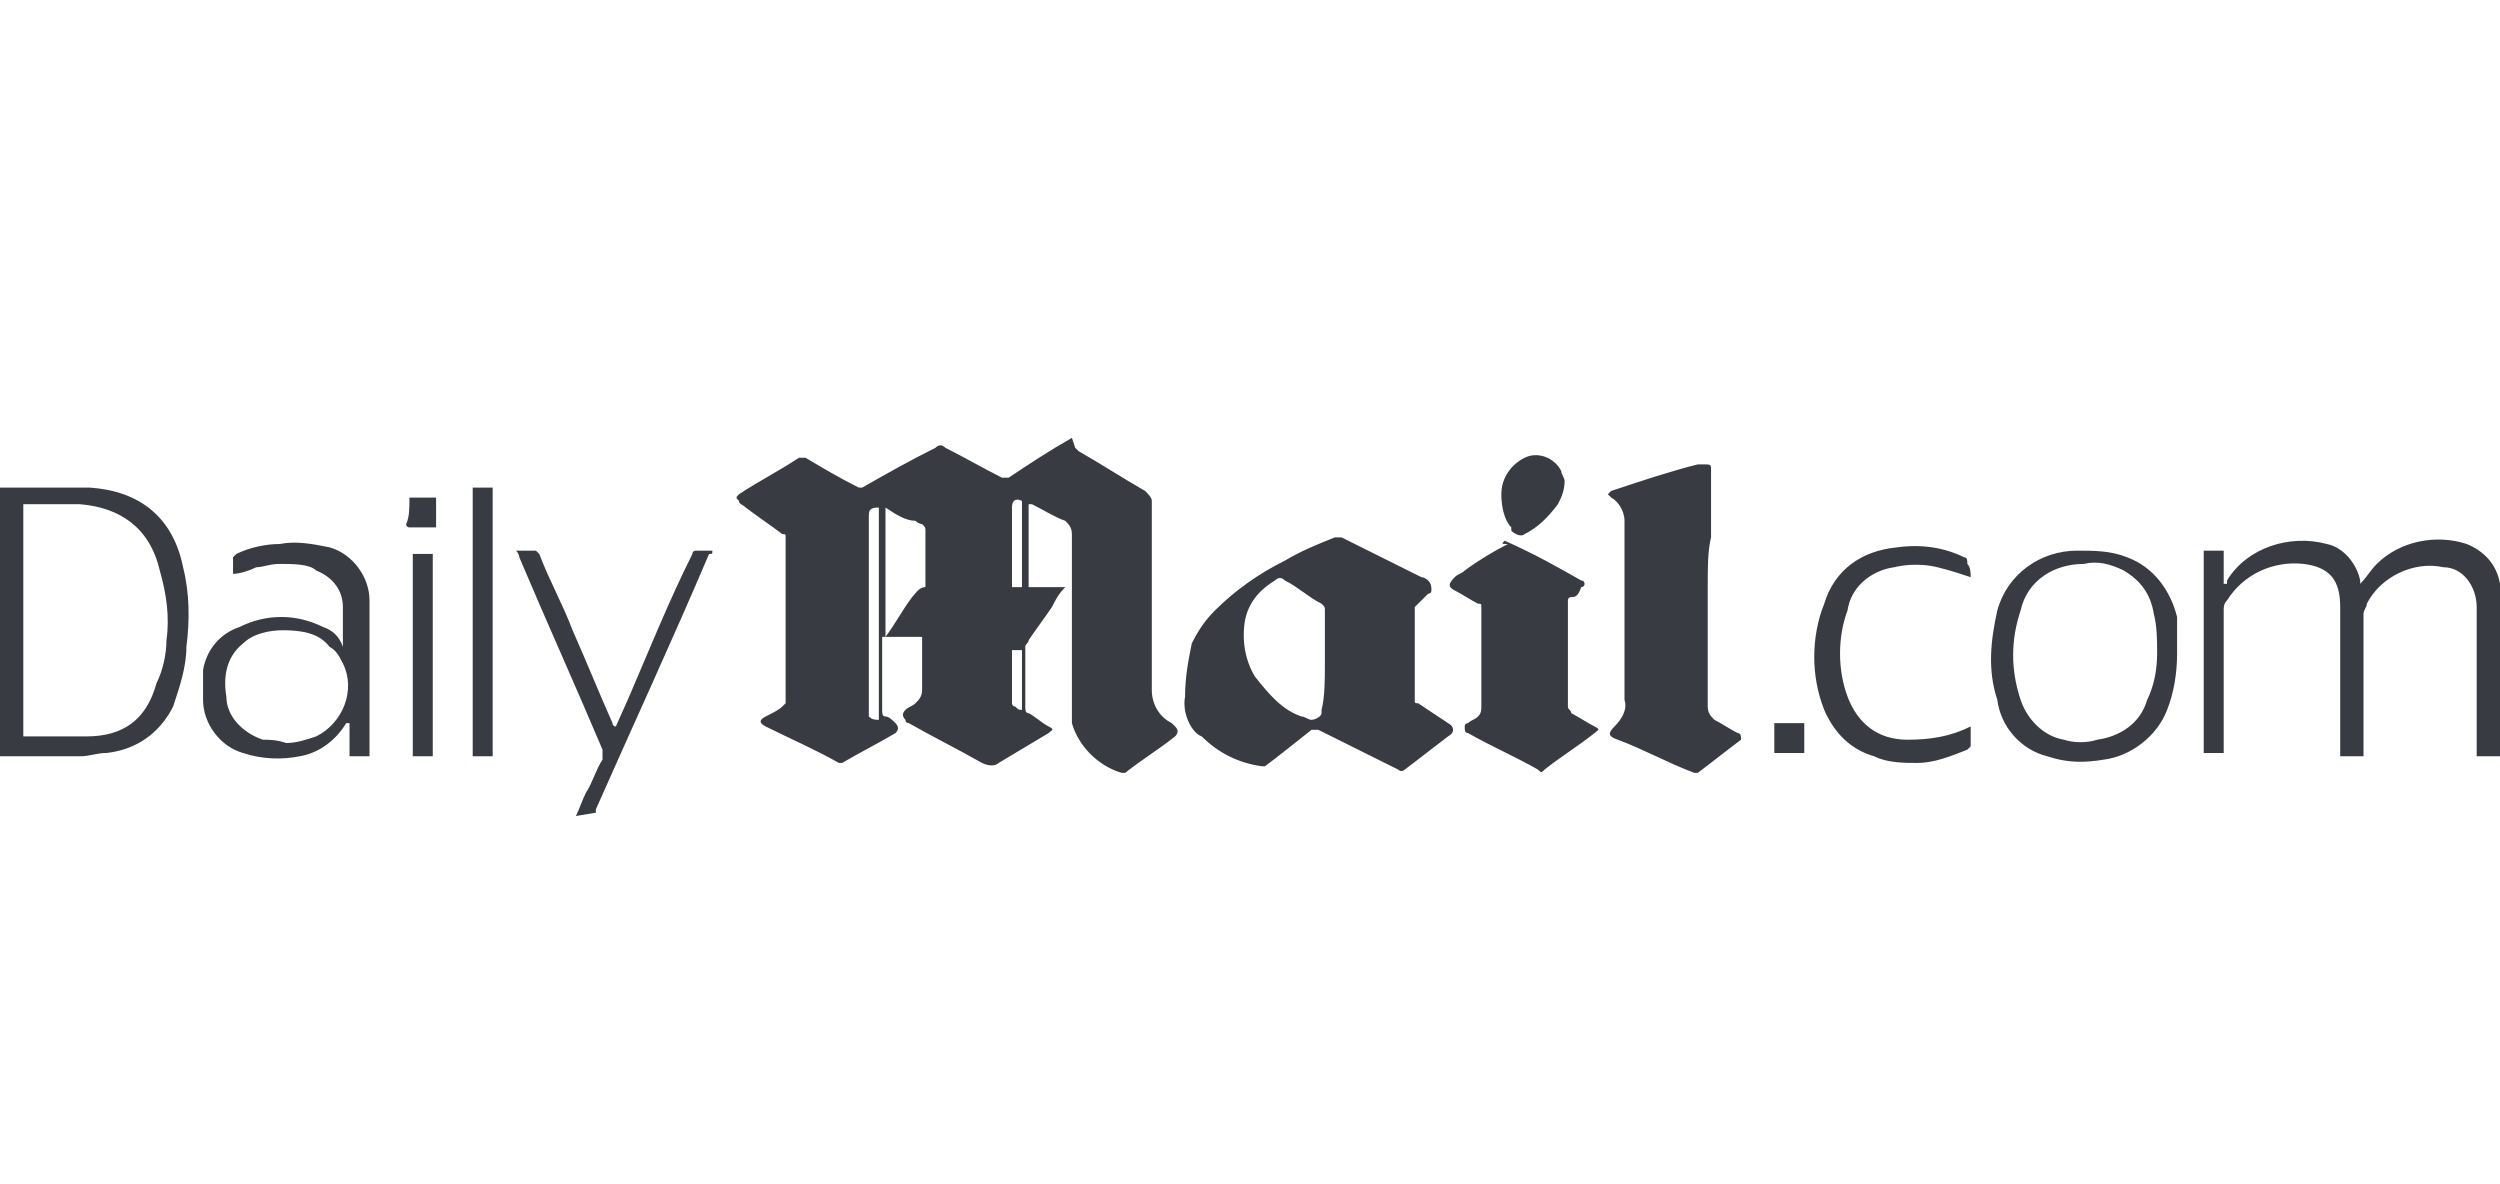  <svg width="133" height="63" viewBox="0 0 133 63" fill="none" xmlns="http://www.w3.org/2000/svg">
<g id="daily-mail-logo.original 1" clip-path="url(#clip0_48_77)">
<path id="Vector" d="M57.202 23.824L57.379 24C58.619 24.706 59.682 25.412 60.921 26.118C61.098 26.294 61.276 26.471 61.276 26.647C61.276 30 61.276 33.353 61.276 36.706C61.276 37.412 61.63 38.118 62.338 38.471L62.515 38.647C62.692 38.824 62.692 39 62.515 39.176C61.63 39.882 60.744 40.412 59.859 41.118H59.682C58.442 40.765 57.379 39.706 57.025 38.471C57.025 38.294 57.025 38.118 57.025 37.941C57.025 34.765 57.025 31.588 57.025 28.412C57.025 28.059 56.848 27.882 56.671 27.706C56.14 27.529 55.608 27.177 54.9 26.824C54.9 26.824 54.9 26.824 54.723 26.824V31.235H56.671C56.317 31.588 56.14 31.941 55.963 32.294C55.608 32.824 55.077 33.529 54.723 34.059C54.723 34.235 54.546 34.235 54.546 34.412C54.546 35.471 54.546 36.529 54.546 37.588C54.546 37.765 54.546 37.941 54.723 37.941C55.077 38.118 55.431 38.471 55.785 38.647C56.14 38.824 55.963 38.824 55.785 39C54.9 39.529 54.014 40.059 53.129 40.588C52.952 40.765 52.598 40.765 52.243 40.588C51.004 39.882 49.587 39.176 48.347 38.471C48.347 38.471 48.17 38.471 48.17 38.294C47.993 38.118 47.993 37.941 48.17 37.765C48.347 37.588 48.525 37.588 48.702 37.412C48.879 37.235 49.056 37.059 49.056 36.706C49.056 35.824 49.056 34.941 49.056 33.882H46.931C46.931 34.588 46.931 35.471 46.931 36.176C46.931 36.706 46.931 37.235 46.931 37.765C46.931 37.941 46.931 38.118 47.108 38.118C47.285 38.118 47.462 38.294 47.639 38.471C47.816 38.647 47.816 38.824 47.639 39C46.754 39.529 45.691 40.059 44.805 40.588H44.628C43.389 39.882 42.149 39.353 40.732 38.647C40.378 38.471 40.378 38.294 40.732 38.118C41.086 37.941 41.441 37.765 41.618 37.588L41.795 37.412C41.795 34.412 41.795 31.588 41.795 28.588C41.795 28.412 41.795 28.412 41.618 28.412C40.909 27.882 40.378 27.529 39.67 27C39.492 26.824 39.315 26.824 39.315 26.647C39.138 26.471 39.138 26.471 39.315 26.294C40.378 25.588 41.441 25.059 42.503 24.353C42.68 24.353 42.68 24.353 42.857 24.353C43.743 24.882 44.628 25.412 45.691 25.941H45.868C47.108 25.235 48.347 24.529 49.764 23.824C49.941 23.647 50.118 23.647 50.295 23.824C51.358 24.353 52.243 24.882 53.306 25.412C53.483 25.412 53.66 25.412 53.66 25.412C54.723 24.706 55.785 24 57.025 23.294L57.202 23.824ZM47.108 27V33.882C47.639 33.176 47.993 32.471 48.525 31.765C48.702 31.588 48.879 31.235 49.233 31.235C49.233 30.177 49.233 29.294 49.233 28.235C49.233 28.059 49.233 28.059 49.056 27.882C49.056 27.882 48.879 27.882 48.702 27.706C48.17 27.706 47.639 27.353 47.108 27ZM46.754 27C46.222 27 46.222 27.177 46.222 27.529C46.222 29.294 46.222 30.882 46.222 32.647C46.222 32.824 46.222 33 46.222 33.176C46.222 34.765 46.222 36.353 46.222 37.941V38.118C46.399 38.294 46.576 38.294 46.754 38.294V27ZM53.837 31.235H54.369V26.647C54.014 26.471 53.837 26.647 53.837 27C53.837 28.059 53.837 28.941 53.837 30C53.837 30.529 53.837 30.882 53.837 31.235ZM54.369 37.765V34.588H53.837C53.837 35.647 53.837 36.529 53.837 37.412C53.837 37.412 53.837 37.588 54.014 37.588C54.192 37.765 54.192 37.765 54.369 37.765ZM133 40.235H131.76V39.882C131.76 37.412 131.76 34.765 131.76 32.294C131.76 31.235 131.052 30.177 129.989 30.177C128.395 29.824 126.624 30.706 125.916 32.118C125.916 32.294 125.739 32.471 125.739 32.647C125.739 35.118 125.739 37.412 125.739 39.882V40.235H124.499V39.882C124.499 37.412 124.499 34.765 124.499 32.294C124.499 30.882 123.968 30.177 122.551 30C120.957 29.824 119.363 30.529 118.478 31.941C118.301 32.118 118.301 32.294 118.301 32.471C118.301 34.941 118.301 37.235 118.301 39.706V40.059H117.238V29.294H118.301V31.059H118.478C118.478 31.059 118.478 31.059 118.478 30.882C119.54 29.118 121.843 28.412 123.791 28.941C124.676 29.118 125.385 30 125.562 30.882V31.059C125.916 30.706 126.093 30.353 126.447 30C127.687 28.765 129.635 28.412 131.229 28.941C132.114 29.294 132.823 30 133 31.059V31.235V40.235ZM-0 25.941C1.594 25.941 3.188 25.941 4.781 25.941C7.438 26.118 9.209 27.529 9.74 30.177C10.094 31.588 10.094 33 9.917 34.412C9.917 35.471 9.563 36.529 9.209 37.588C8.501 39 7.261 39.882 5.667 40.059C5.136 40.059 4.781 40.235 4.25 40.235C2.833 40.235 1.417 40.235 -0.177 40.235L-0 25.941ZM1.24 39.176C2.479 39.176 3.542 39.176 4.604 39.176C6.552 39.176 7.792 38.294 8.323 36.353C8.678 35.647 8.855 34.765 8.855 34.059C9.032 32.824 8.855 31.588 8.501 30.353C7.969 28.059 6.375 27 4.25 26.824C3.365 26.824 2.302 26.824 1.417 26.824H1.24V39.176ZM30.638 43.412C30.815 43.059 30.992 42.529 31.169 42.176C31.523 41.647 31.7 40.941 32.054 40.412C32.054 40.235 32.054 40.059 32.054 39.882C30.638 36.529 29.044 33 27.627 29.647C27.627 29.647 27.627 29.471 27.45 29.294C27.804 29.294 28.158 29.294 28.512 29.294L28.69 29.471C29.221 30.882 29.929 32.118 30.461 33.529C31.169 35.118 31.877 36.882 32.586 38.471C32.586 38.471 32.586 38.647 32.763 38.647L33.471 37.059C34.534 34.588 35.596 31.941 36.836 29.471C36.836 29.294 37.013 29.294 37.013 29.294C37.367 29.294 37.544 29.294 37.899 29.294C37.899 29.471 37.899 29.471 37.722 29.471C35.773 34.059 33.648 38.647 31.7 43.059C31.7 43.059 31.7 43.059 31.7 43.235L30.638 43.412ZM63.046 37.059C63.046 36 63.224 35.118 63.401 34.235C63.755 33.529 64.109 33 64.64 32.471C65.703 31.412 66.943 30.529 68.359 29.824C69.245 29.294 70.13 28.941 71.016 28.588C71.193 28.588 71.193 28.588 71.37 28.588C72.787 29.294 74.204 30 75.62 30.706C75.797 30.706 75.975 30.882 75.975 30.882C76.152 31.059 76.152 31.235 76.152 31.412C76.152 31.412 76.152 31.588 75.975 31.588C75.797 31.765 75.62 31.941 75.443 32.118L75.266 32.294C75.266 33.882 75.266 35.647 75.266 37.235C75.266 37.412 75.266 37.412 75.443 37.412C75.975 37.765 76.506 38.118 77.037 38.471C77.391 38.647 77.391 39 77.037 39.176C76.329 39.706 75.443 40.412 74.735 40.941C74.735 40.941 74.558 41.118 74.381 40.941C72.964 40.235 71.547 39.529 70.13 38.824C69.953 38.824 69.953 38.824 69.776 38.824C68.891 39.529 68.005 40.235 67.297 40.765H67.12C65.88 40.588 64.817 40.059 63.932 39.176C63.401 39 62.869 37.941 63.046 37.059ZM70.484 35.294C70.484 34.412 70.484 33.529 70.484 32.471C70.484 32.294 70.484 32.294 70.307 32.118C69.599 31.765 69.068 31.235 68.359 30.882C68.182 30.706 68.005 30.706 67.828 30.882C66.943 31.412 66.411 32.118 66.234 33C66.057 34.059 66.234 35.118 66.766 36C67.474 36.882 68.182 37.765 69.245 38.118C69.422 38.118 69.599 38.294 69.776 38.294C69.953 38.294 70.307 38.118 70.307 37.941C70.307 37.941 70.307 37.941 70.307 37.765C70.484 37.059 70.484 36.176 70.484 35.294ZM90.851 31.235C90.851 33.353 90.851 35.471 90.851 37.588C90.851 37.941 91.028 38.118 91.205 38.294C91.559 38.471 92.09 38.824 92.445 39C92.622 39 92.622 39.176 92.622 39.353C91.913 39.882 91.028 40.588 90.319 41.118H90.142C88.725 40.588 87.486 39.882 86.069 39.353C85.538 39.176 85.538 39 85.892 38.647C86.246 38.294 86.6 37.765 86.423 37.235C86.423 34.412 86.423 31.588 86.423 28.765C86.423 28.412 86.423 28.059 86.423 27.706C86.423 27.177 86.069 26.647 85.715 26.471L85.538 26.294L85.715 26.118C87.309 25.588 88.903 25.059 90.319 24.706C90.496 24.706 90.674 24.706 90.674 24.706C91.028 24.706 91.028 24.706 91.028 25.059C91.028 26.294 91.028 27.529 91.028 28.588C90.851 29.294 90.851 30.177 90.851 31.235ZM80.048 28.765C81.642 29.471 82.881 30.177 84.121 30.882C84.298 30.882 84.298 31.059 84.298 31.059C84.298 31.235 84.121 31.235 84.121 31.235C83.944 31.765 83.767 31.765 83.59 31.765C83.413 31.765 83.413 31.941 83.413 31.941C83.413 32.118 83.413 32.471 83.413 32.647C83.413 34.235 83.413 36 83.413 37.588C83.413 37.765 83.59 37.765 83.59 37.941C83.944 38.118 84.475 38.471 84.829 38.647C85.184 38.824 85.007 38.824 84.829 39C83.944 39.706 83.058 40.235 82.173 40.941C81.996 41.118 81.996 41.118 81.819 40.941C80.579 40.235 79.339 39.706 78.1 39C77.923 39 77.923 38.824 77.923 38.647C77.923 38.647 77.923 38.471 78.1 38.471C78.277 38.294 78.454 38.294 78.631 38.118C78.808 37.941 78.808 37.765 78.808 37.588C78.808 36.176 78.808 34.588 78.808 33.176C78.808 32.824 78.808 32.471 78.808 32.294C78.808 32.118 78.808 32.118 78.631 32.118C78.277 31.941 77.746 31.588 77.391 31.412C77.037 31.235 77.037 31.059 77.391 30.706C77.568 30.529 77.746 30.529 77.923 30.353C78.631 29.824 79.516 29.294 80.225 28.941C79.871 28.941 79.871 28.941 80.048 28.765ZM19.658 40.235H18.595V38.471H18.418C17.887 39.353 17.001 40.059 15.939 40.235C15.053 40.412 13.991 40.412 12.928 40.059C11.688 39.706 10.803 38.471 10.803 37.235C10.803 36.706 10.803 36.176 10.803 35.647C10.98 34.588 11.688 33.706 12.751 33.353C14.168 32.647 15.761 32.647 17.178 33.353C17.71 33.529 18.064 33.882 18.241 34.412C18.241 34.412 18.241 34.412 18.241 34.588C18.241 34.412 18.241 34.235 18.241 34.059C18.241 33.529 18.241 32.824 18.241 32.294C18.241 31.412 17.71 30.706 16.824 30.353C16.47 30 15.584 30 14.876 30C14.345 30 13.991 30.177 13.636 30.177C13.282 30.353 12.751 30.529 12.397 30.529C12.397 30.177 12.397 30 12.397 29.647L12.574 29.471C13.282 29.118 14.168 28.941 14.876 28.941C15.761 28.765 16.647 28.941 17.532 29.118C18.772 29.471 19.658 30.706 19.658 31.941C19.658 34.765 19.658 37.412 19.658 40.235C19.658 40.059 19.658 40.059 19.658 40.235ZM15.23 39.529C15.761 39.529 16.293 39.353 16.824 39.176C18.241 38.471 18.949 36.706 18.241 35.294C18.064 34.941 17.887 34.588 17.532 34.412C17.001 33.706 16.116 33.529 15.053 33.529C14.345 33.529 13.459 33.706 12.928 34.235C12.043 34.941 11.865 36 12.043 37.059C12.043 38.118 12.928 39 13.991 39.353C14.345 39.353 14.699 39.353 15.23 39.529ZM115.821 34.765C115.821 35.824 115.644 36.882 115.29 37.765C114.759 39.176 113.342 40.235 111.925 40.412C110.863 40.588 109.977 40.588 108.915 40.235C107.498 39.882 106.435 38.647 106.258 37.235C105.727 35.647 105.904 34.059 106.258 32.471C106.789 30.529 108.56 29.294 110.509 29.294C111.394 29.294 112.279 29.294 113.165 29.647C114.582 30.177 115.467 31.412 115.821 32.824C115.821 33.353 115.821 34.059 115.821 34.765ZM114.759 34.765C114.759 34.059 114.759 33.353 114.582 32.647C114.405 31.588 113.873 30.882 112.988 30.353C112.279 30 111.571 29.824 110.863 30C109.269 30 107.852 30.882 107.498 32.471C106.967 34.059 106.967 35.647 107.498 37.235C107.852 38.294 108.738 39.176 109.8 39.353C110.331 39.529 111.04 39.529 111.571 39.353C112.811 39.176 113.873 38.471 114.228 37.235C114.582 36.529 114.759 35.647 114.759 34.765ZM104.841 30.706C104.31 30.529 103.779 30.353 103.07 30.177C102.362 30 101.477 30 100.768 30.177C99.528 30.353 98.466 31.235 98.289 32.471C97.757 33.882 97.757 35.647 98.289 37.059C98.82 38.471 99.883 39.353 101.477 39.353C102.716 39.353 103.779 39.176 104.841 38.647C104.841 39 104.841 39.353 104.841 39.706L104.664 39.882C103.779 40.235 102.893 40.588 102.008 40.588C101.299 40.588 100.414 40.588 99.706 40.235C98.466 39.882 97.58 39 97.049 37.765C96.341 36 96.341 33.882 97.049 32.118C97.58 30.353 98.997 29.294 100.945 29.118C102.185 28.941 103.425 29.118 104.487 29.647C104.664 29.647 104.664 29.824 104.664 30C104.841 30.177 104.841 30.529 104.841 30.706ZM26.21 40.235H25.148V25.941H26.21V40.235ZM23.023 40.235H21.96V29.471H23.023V40.235ZM79.871 26.294C79.871 25.412 80.402 24.706 81.11 24.353C81.819 24 82.704 24.353 83.058 25.059C83.058 25.235 83.236 25.412 83.236 25.588C83.236 26.118 83.058 26.471 82.881 26.824C82.35 27.529 81.819 28.059 81.11 28.412C80.933 28.588 80.579 28.412 80.402 28.235C80.402 28.235 80.402 28.235 80.402 28.059C80.048 27.706 79.871 27 79.871 26.294ZM94.393 40.059V38.471H95.987V40.059H94.393ZM21.783 26.471H23.2V28.059C22.668 28.059 22.314 28.059 21.783 28.059C21.783 28.059 21.606 28.059 21.606 27.882C21.783 27.529 21.783 27 21.783 26.471Z" fill="#383B42"/>
</g>
<defs>
<clipPath id="clip0_48_77">
<rect width="133" height="63" fill="white"/>
</clipPath>
</defs>
</svg>
